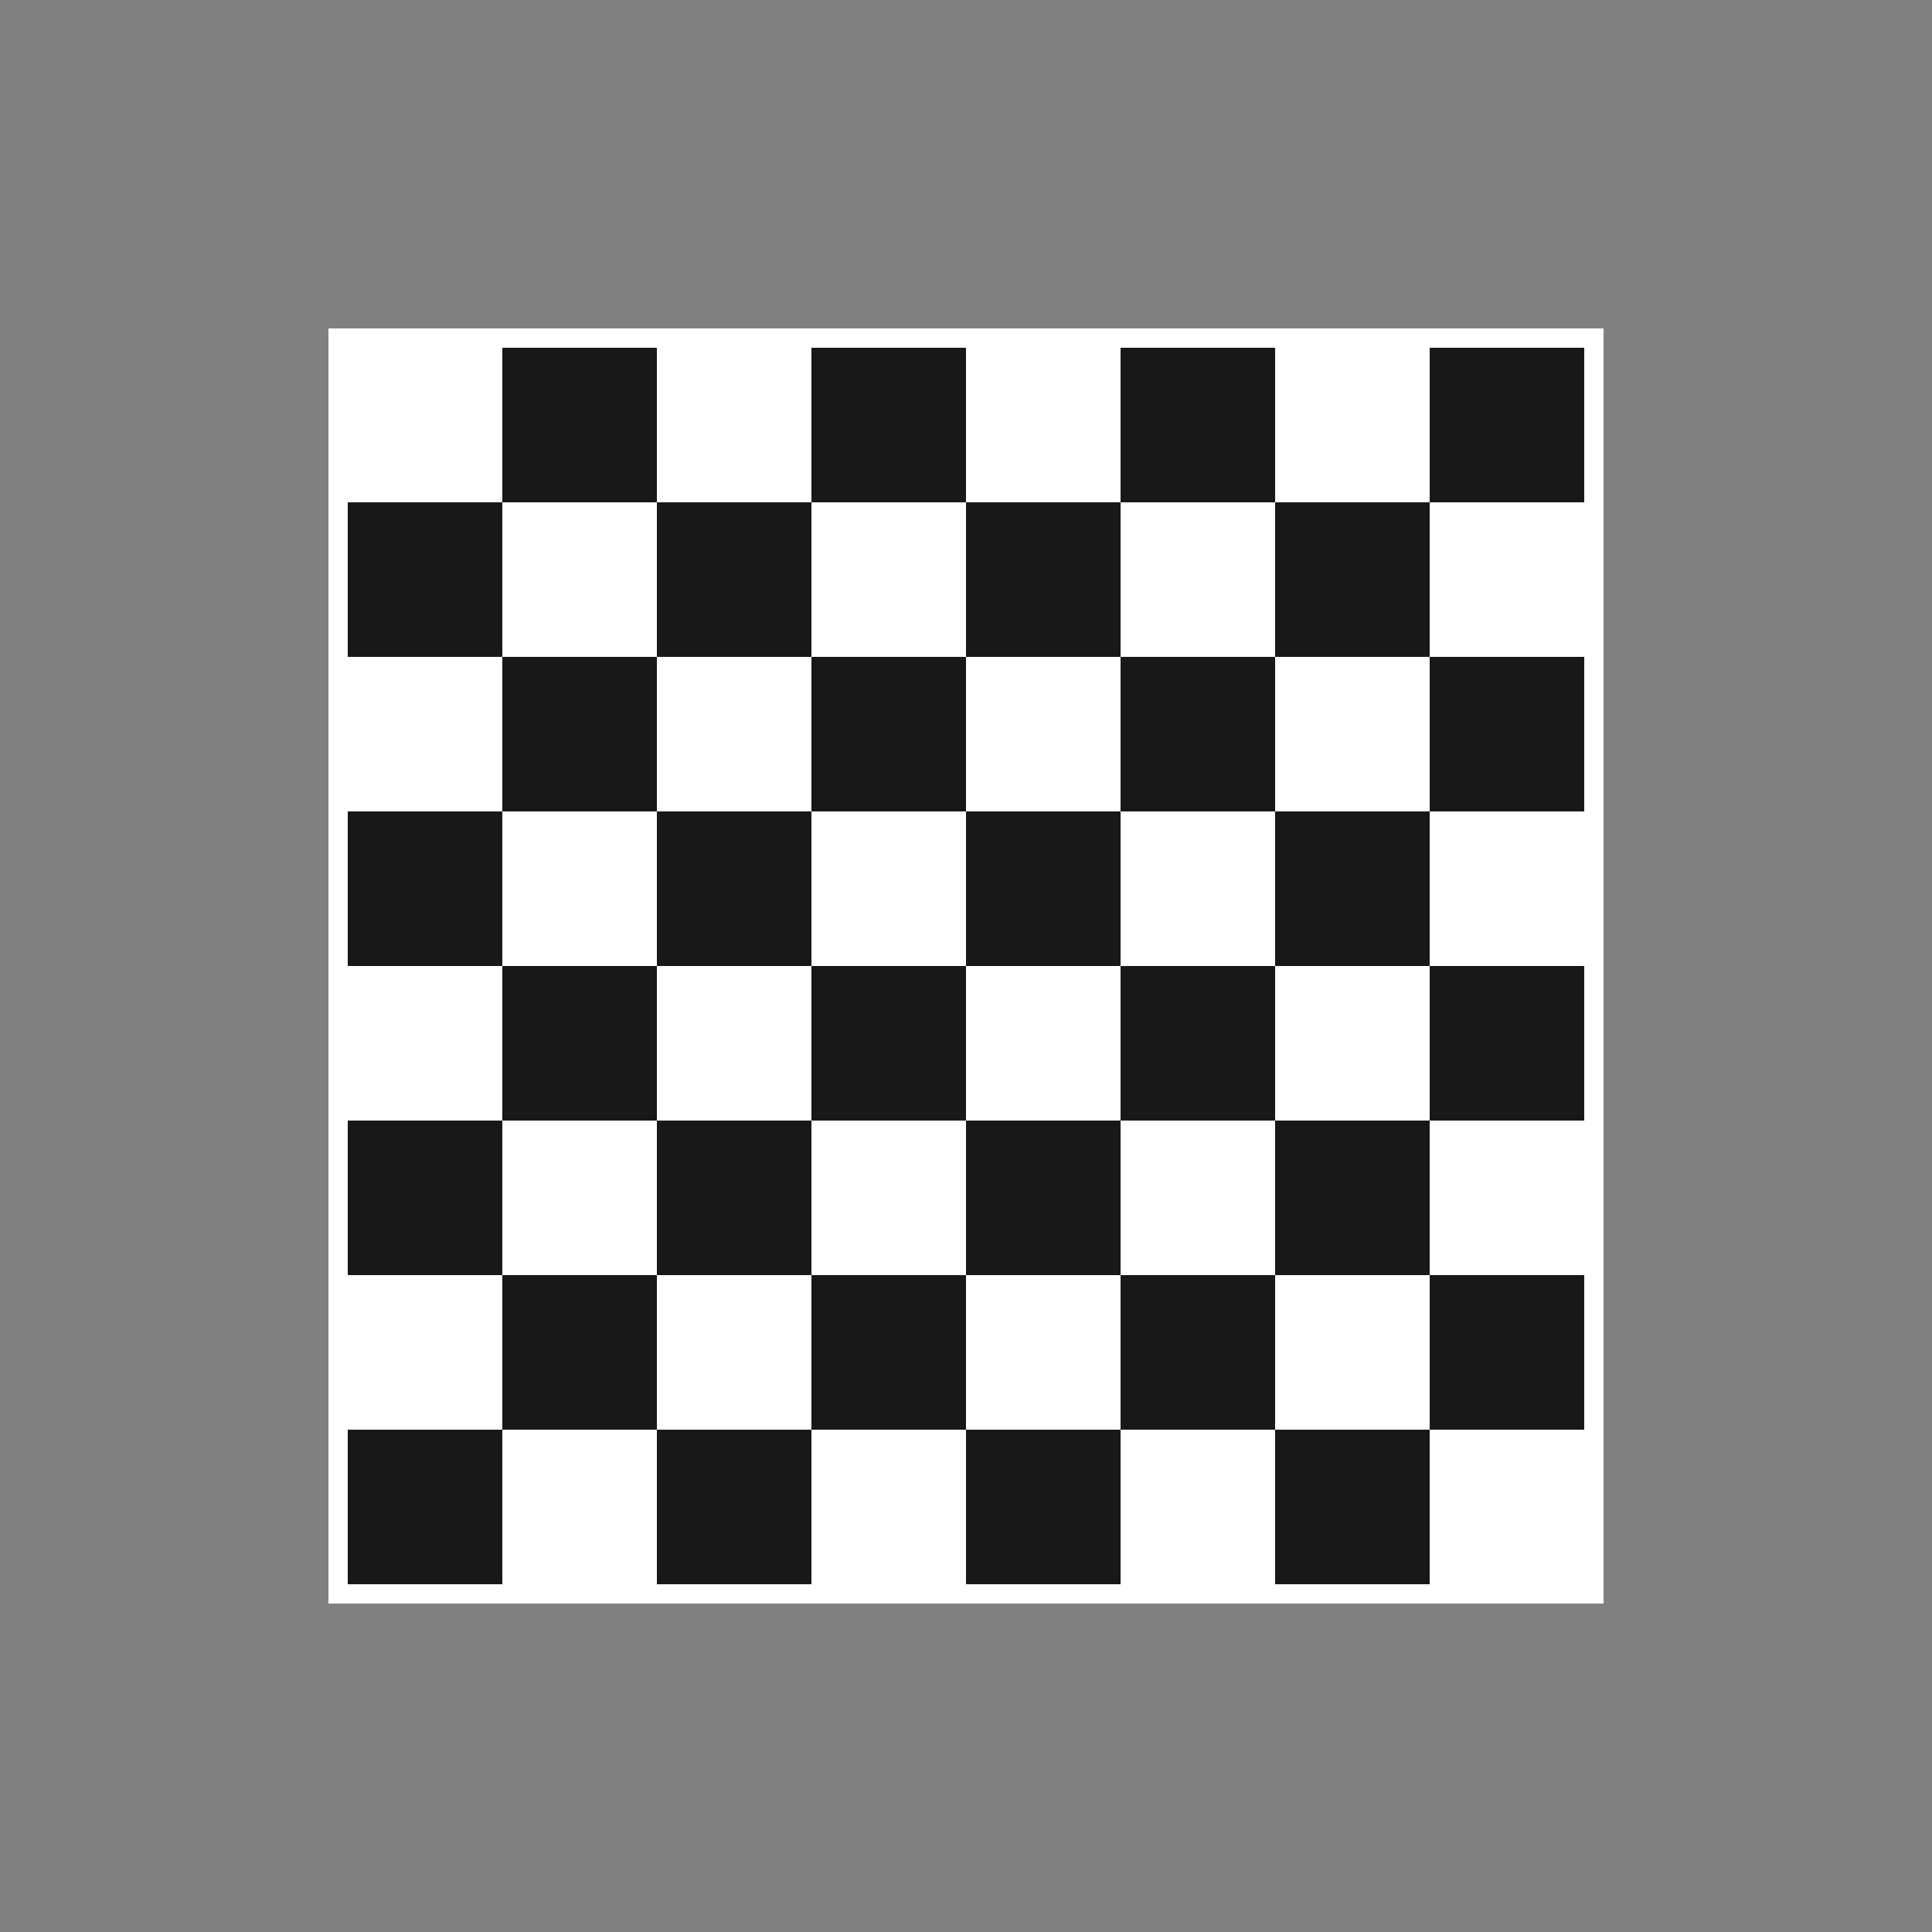 <svg width="100" height="100" viewBox="0 0 100 100" fill="none" xmlns="http://www.w3.org/2000/svg">
<rect x="0" y="0" width="100" height="100" fill="#808080" stroke="none"/>
<rect x="17.5" y="17.5" width="65" height="65" stroke="white"/>
<rect x="18" y="18" width="8" height="8" fill="white"/>
<rect x="26" y="18" width="8" height="8" fill="#181818"/>
<rect x="34" y="18" width="8" height="8" fill="white"/>
<rect x="42" y="18" width="8" height="8" fill="#181818"/>
<rect x="50" y="18" width="8" height="8" fill="white"/>
<rect x="58" y="18" width="8" height="8" fill="#181818"/>
<rect x="66" y="18" width="8" height="8" fill="white"/>
<rect x="74" y="18" width="8" height="8" fill="#181818"/>
<rect width="8" height="8" transform="matrix(-1 0 0 1 82 26)" fill="white"/>
<rect width="8" height="8" transform="matrix(-1 0 0 1 74 26)" fill="#181818"/>
<rect width="8" height="8" transform="matrix(-1 0 0 1 66 26)" fill="white"/>
<rect width="8" height="8" transform="matrix(-1 0 0 1 58 26)" fill="#181818"/>
<rect width="8" height="8" transform="matrix(-1 0 0 1 50 26)" fill="white"/>
<rect width="8" height="8" transform="matrix(-1 0 0 1 42 26)" fill="#181818"/>
<rect width="8" height="8" transform="matrix(-1 0 0 1 34 26)" fill="white"/>
<rect width="8" height="8" transform="matrix(-1 0 0 1 26 26)" fill="#181818"/>
<rect x="18" y="34" width="8" height="8" fill="white"/>
<rect x="26" y="34" width="8" height="8" fill="#181818"/>
<rect x="34" y="34" width="8" height="8" fill="white"/>
<rect x="42" y="34" width="8" height="8" fill="#181818"/>
<rect x="50" y="34" width="8" height="8" fill="white"/>
<rect x="58" y="34" width="8" height="8" fill="#181818"/>
<rect x="66" y="34" width="8" height="8" fill="white"/>
<rect x="74" y="34" width="8" height="8" fill="#181818"/>
<rect width="8" height="8" transform="matrix(-1 0 0 1 82 42)" fill="white"/>
<rect width="8" height="8" transform="matrix(-1 0 0 1 74 42)" fill="#181818"/>
<rect width="8" height="8" transform="matrix(-1 0 0 1 66 42)" fill="white"/>
<rect width="8" height="8" transform="matrix(-1 0 0 1 58 42)" fill="#181818"/>
<rect width="8" height="8" transform="matrix(-1 0 0 1 50 42)" fill="white"/>
<rect width="8" height="8" transform="matrix(-1 0 0 1 42 42)" fill="#181818"/>
<rect width="8" height="8" transform="matrix(-1 0 0 1 34 42)" fill="white"/>
<rect width="8" height="8" transform="matrix(-1 0 0 1 26 42)" fill="#181818"/>
<rect x="18" y="50" width="8" height="8" fill="white"/>
<rect x="26" y="50" width="8" height="8" fill="#181818"/>
<rect x="34" y="50" width="8" height="8" fill="white"/>
<rect x="42" y="50" width="8" height="8" fill="#181818"/>
<rect x="50" y="50" width="8" height="8" fill="white"/>
<rect x="58" y="50" width="8" height="8" fill="#181818"/>
<rect x="66" y="50" width="8" height="8" fill="white"/>
<rect x="74" y="50" width="8" height="8" fill="#181818"/>
<rect width="8" height="8" transform="matrix(-1 0 0 1 82 58)" fill="white"/>
<rect width="8" height="8" transform="matrix(-1 0 0 1 74 58)" fill="#181818"/>
<rect width="8" height="8" transform="matrix(-1 0 0 1 66 58)" fill="white"/>
<rect width="8" height="8" transform="matrix(-1 0 0 1 58 58)" fill="#181818"/>
<rect width="8" height="8" transform="matrix(-1 0 0 1 50 58)" fill="white"/>
<rect width="8" height="8" transform="matrix(-1 0 0 1 42 58)" fill="#181818"/>
<rect width="8" height="8" transform="matrix(-1 0 0 1 34 58)" fill="white"/>
<rect width="8" height="8" transform="matrix(-1 0 0 1 26 58)" fill="#181818"/>
<rect x="18" y="66" width="8" height="8" fill="white"/>
<rect x="26" y="66" width="8" height="8" fill="#181818"/>
<rect x="34" y="66" width="8" height="8" fill="white"/>
<rect x="42" y="66" width="8" height="8" fill="#181818"/>
<rect x="50" y="66" width="8" height="8" fill="white"/>
<rect x="58" y="66" width="8" height="8" fill="#181818"/>
<rect x="66" y="66" width="8" height="8" fill="white"/>
<rect x="74" y="66" width="8" height="8" fill="#181818"/>
<rect width="8" height="8" transform="matrix(-1 0 0 1 82 74)" fill="white"/>
<rect width="8" height="8" transform="matrix(-1 0 0 1 74 74)" fill="#181818"/>
<rect width="8" height="8" transform="matrix(-1 0 0 1 66 74)" fill="white"/>
<rect width="8" height="8" transform="matrix(-1 0 0 1 58 74)" fill="#181818"/>
<rect width="8" height="8" transform="matrix(-1 0 0 1 50 74)" fill="white"/>
<rect width="8" height="8" transform="matrix(-1 0 0 1 42 74)" fill="#181818"/>
<rect width="8" height="8" transform="matrix(-1 0 0 1 34 74)" fill="white"/>
<rect width="8" height="8" transform="matrix(-1 0 0 1 26 74)" fill="#181818"/>
</svg>
